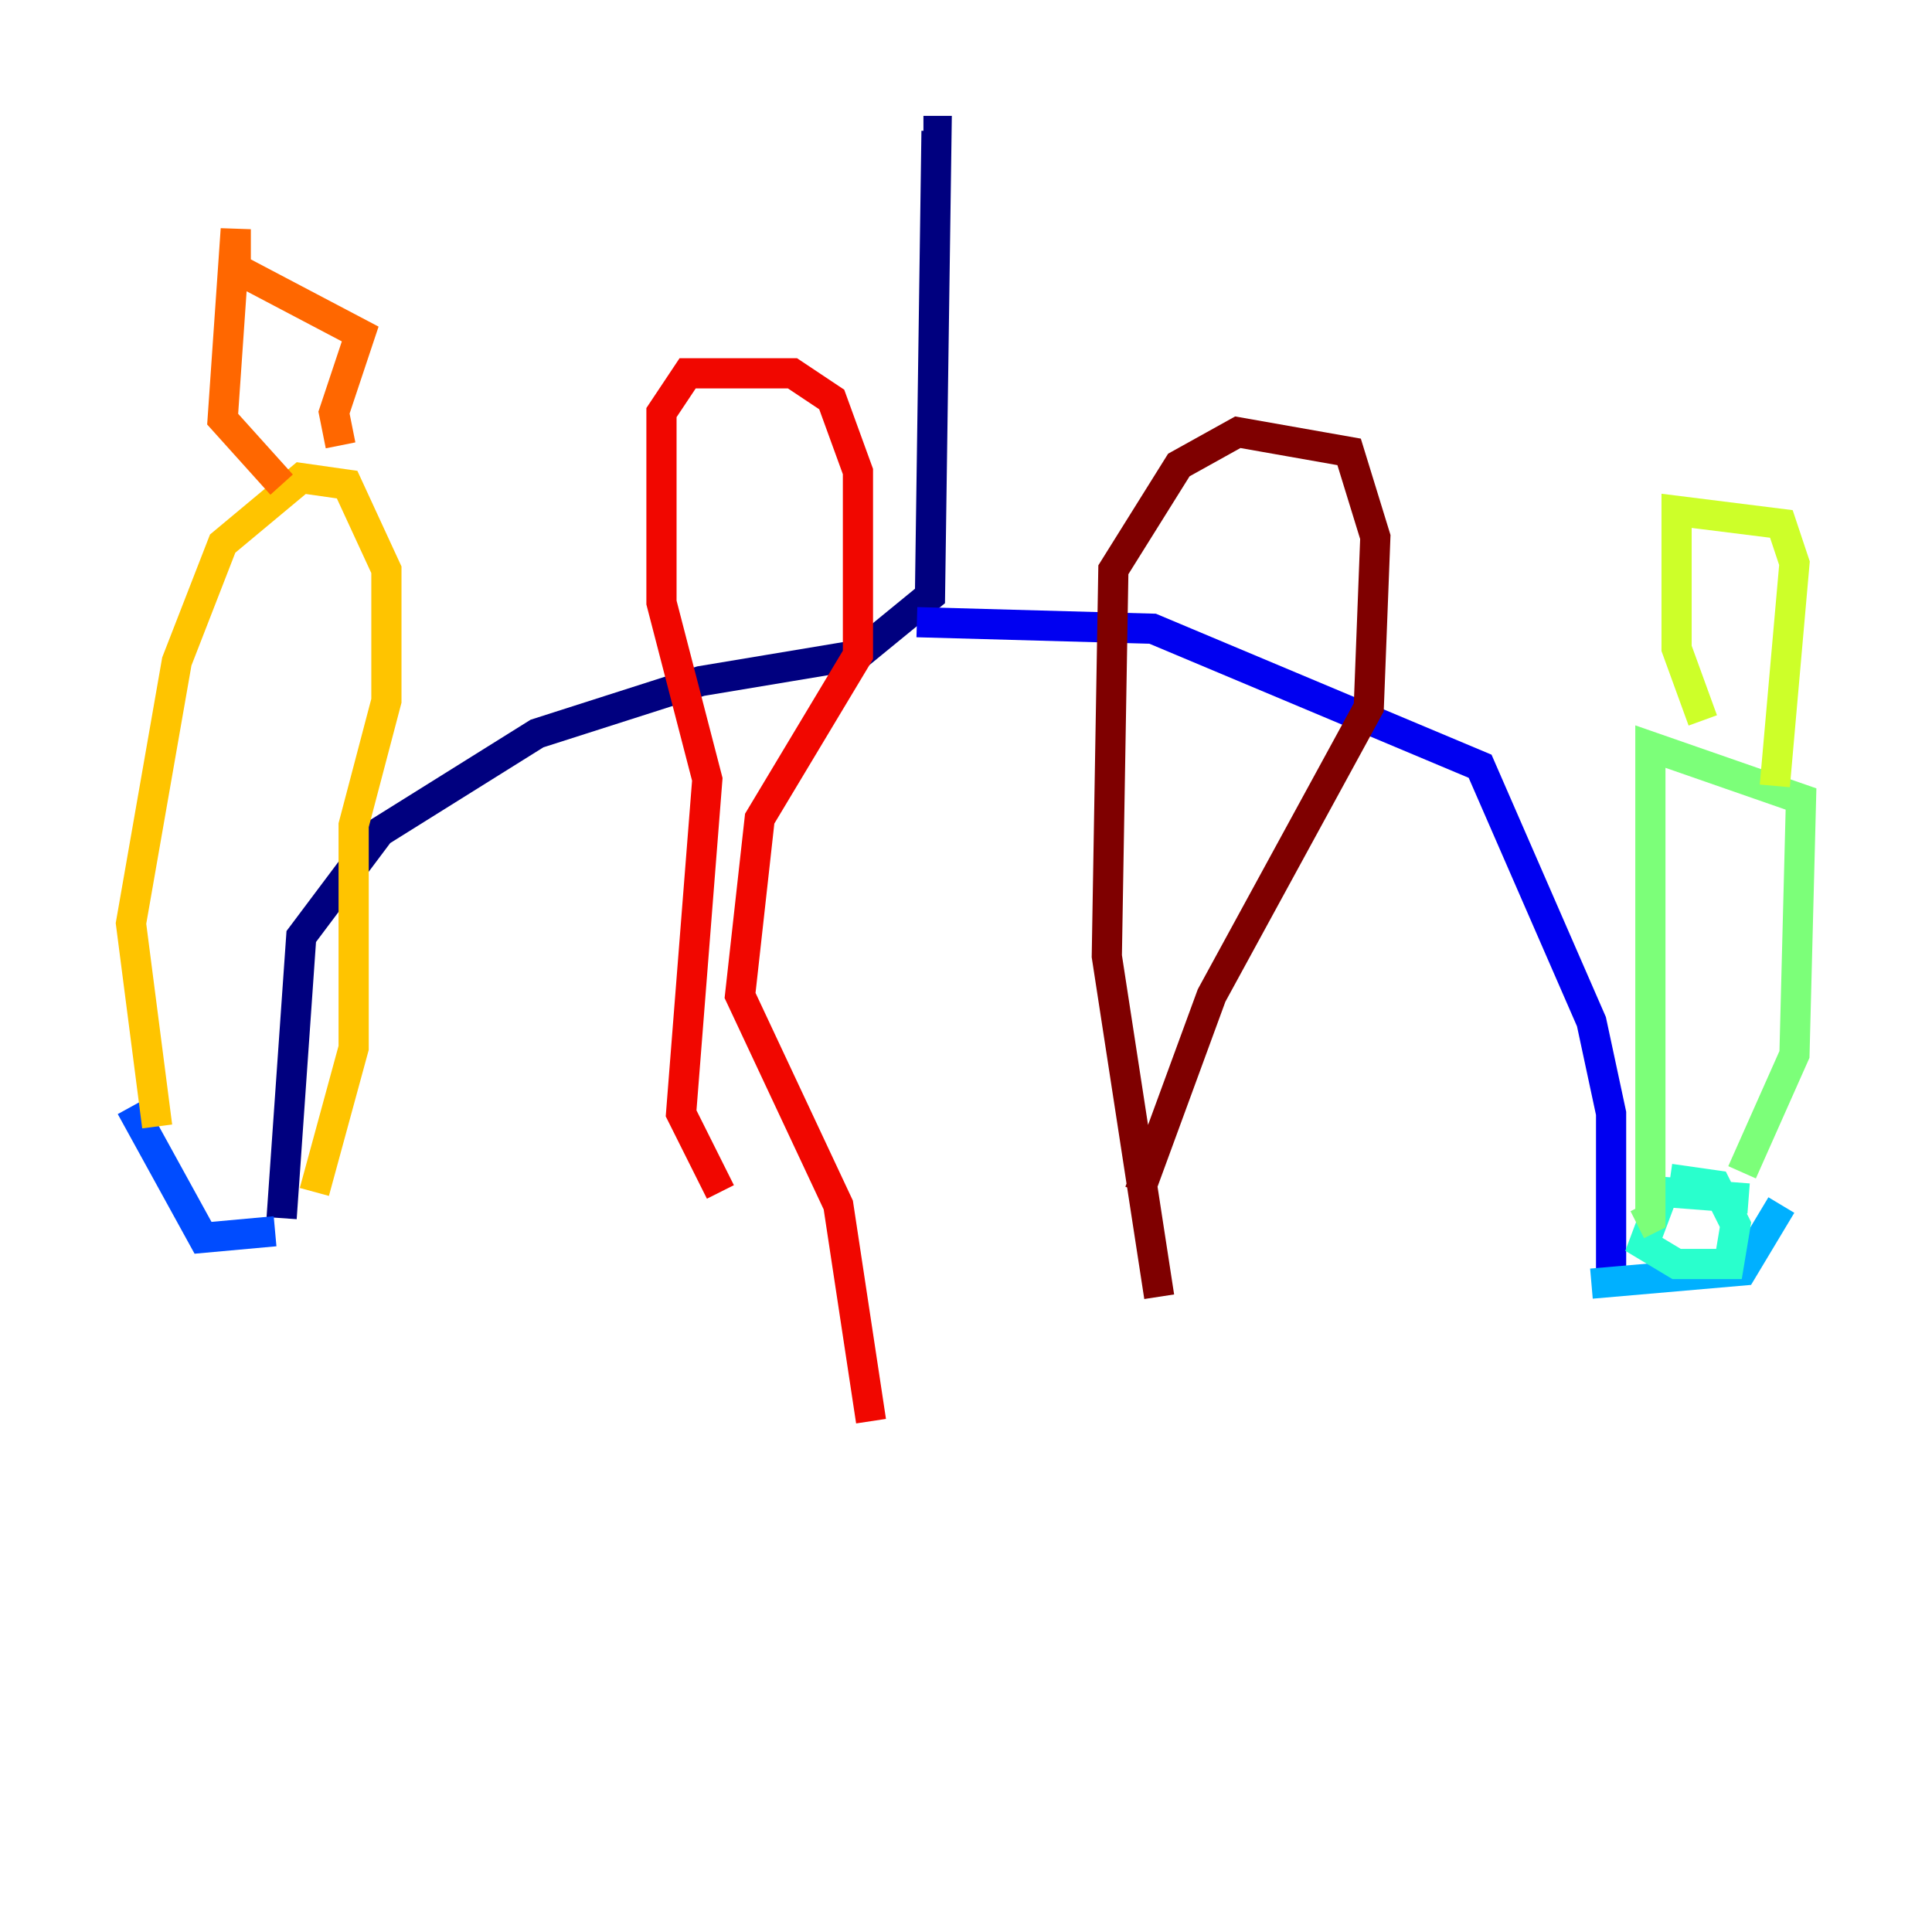 <?xml version="1.0" encoding="utf-8" ?>
<svg baseProfile="tiny" height="128" version="1.2" viewBox="0,0,128,128" width="128" xmlns="http://www.w3.org/2000/svg" xmlns:ev="http://www.w3.org/2001/xml-events" xmlns:xlink="http://www.w3.org/1999/xlink"><defs /><polyline fill="none" points="61.18,8.678 62.047,8.678 61.614,39.485 56.841,43.39 46.427,45.125 35.58,48.597 25.166,55.105 19.959,62.047 18.658,80.705" stroke="#00007f" stroke-width="2" /><polyline fill="none" points="60.746,41.22 76.366,41.654 98.061,50.766 105.437,67.688 106.739,73.763 106.739,84.176" stroke="#0000f1" stroke-width="2" /><polyline fill="none" points="18.224,81.573 13.451,82.007 8.678,73.329" stroke="#004cff" stroke-width="2" /><polyline fill="none" points="105.437,85.044 115.417,84.176 118.02,79.837" stroke="#00b0ff" stroke-width="2" /><polyline fill="none" points="115.851,79.403 110.21,78.969 108.909,82.441 111.078,83.742 114.549,83.742 114.983,81.139 113.681,78.536 110.644,78.102" stroke="#29ffcd" stroke-width="2" /><polyline fill="none" points="108.475,81.139 109.342,80.705 109.342,49.464 119.322,52.936 118.888,69.858 115.417,77.668" stroke="#7cff79" stroke-width="2" /><polyline fill="none" points="112.814,47.729 111.078,42.956 111.078,33.844 118.02,34.712 118.888,37.315 117.586,52.068" stroke="#cdff29" stroke-width="2" /><polyline fill="none" points="10.414,74.63 8.678,61.18 11.715,43.824 14.752,36.014 19.959,31.675 22.997,32.108 25.6,37.749 25.6,46.427 23.43,54.671 23.43,69.424 20.827,78.969" stroke="#ffc400" stroke-width="2" /><polyline fill="none" points="22.563,29.505 22.129,27.336 23.864,22.129 15.62,17.79 15.62,15.186 14.752,27.77 18.658,32.108" stroke="#ff6700" stroke-width="2" /><polyline fill="none" points="47.729,78.969 45.125,73.763 46.861,51.634 43.824,39.919 43.824,27.336 45.559,24.732 52.502,24.732 55.105,26.468 56.841,31.241 56.841,43.39 50.332,54.237 49.031,65.953 55.539,79.837 57.709,94.156" stroke="#f10700" stroke-width="2" /><polyline fill="none" points="76.8,85.912 73.329,63.349 73.763,37.749 78.102,30.807 82.007,28.637 89.383,29.939 91.119,35.58 90.685,46.861 80.271,65.953 75.498,78.969" stroke="#7f0000" stroke-width="2" /></svg>